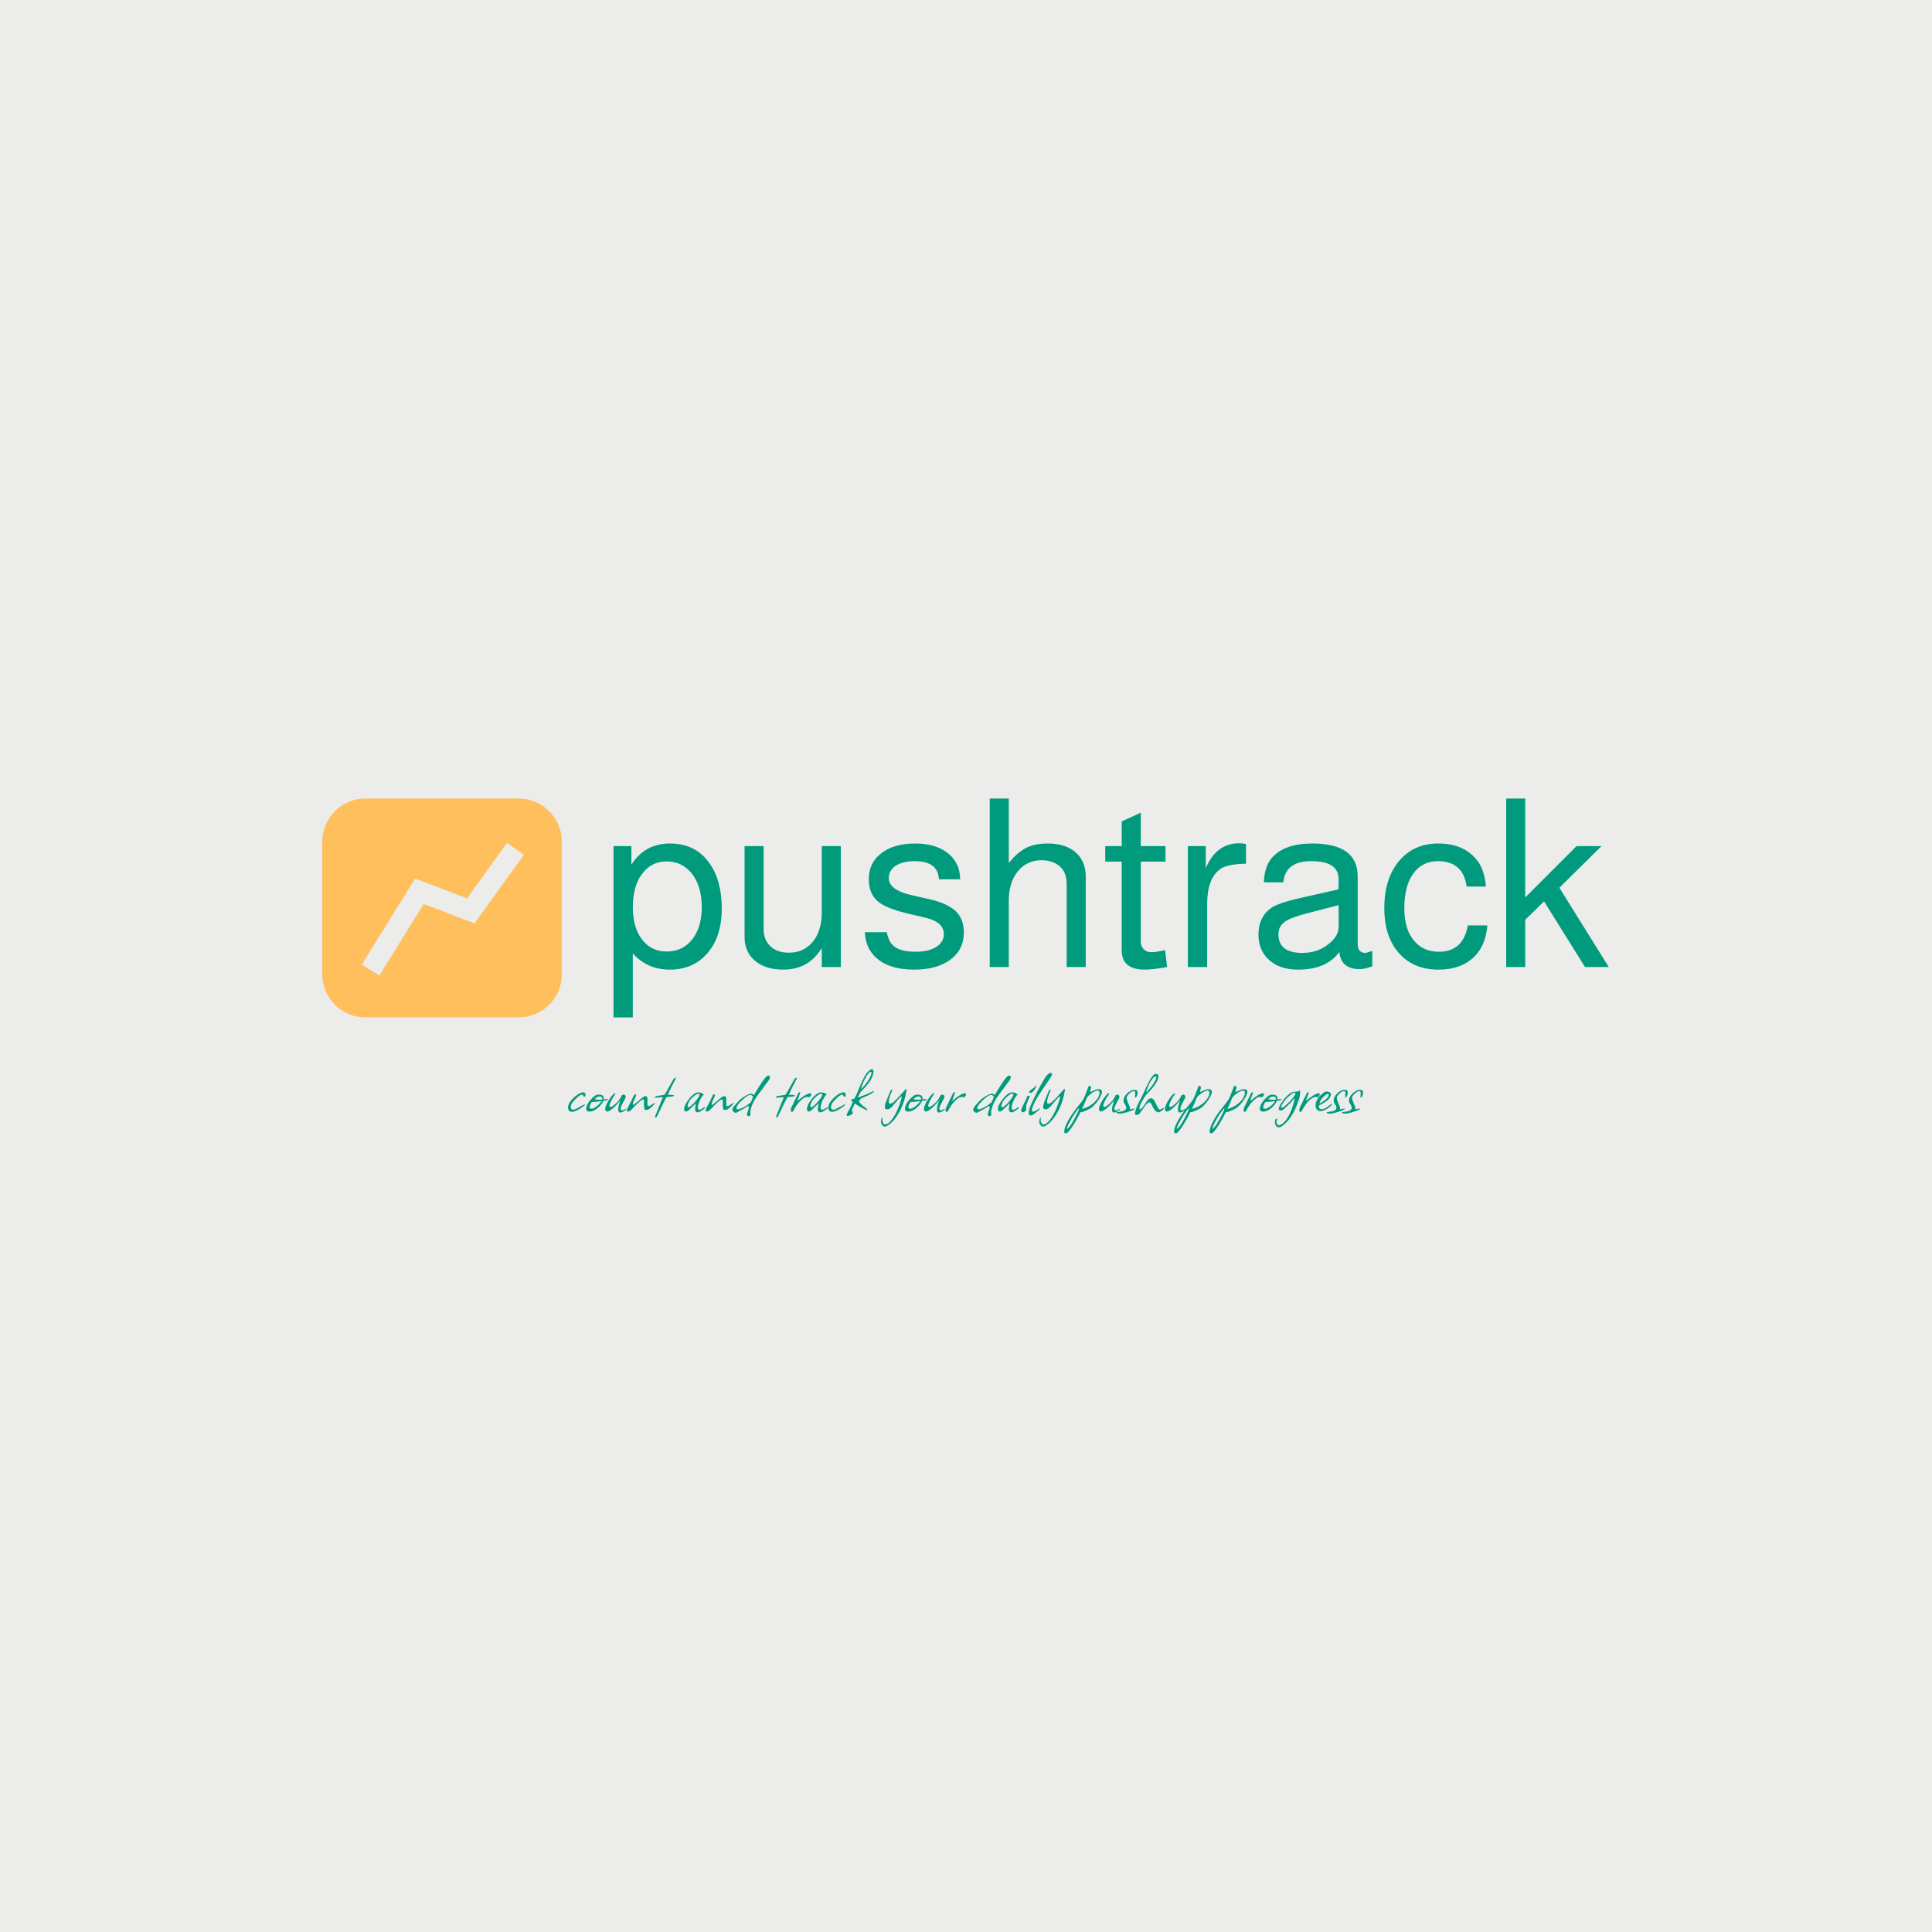 <svg xmlns="http://www.w3.org/2000/svg" version="1.1" xmlns:xlink="http://www.w3.org/1999/xlink" xmlns:svgjs="http://svgjs.dev/svgjs" width="1500" height="1500" viewBox="0 0 1500 1500"><rect width="1500" height="1500" fill="#ececea"></rect><g transform="matrix(0.667,0,0,0.667,249.394,619.857)"><svg viewBox="0 0 396 103" data-background-color="#ececea" preserveAspectRatio="xMidYMid meet" height="390" width="1500" xmlns="http://www.w3.org/2000/svg" xmlns:xlink="http://www.w3.org/1999/xlink"><g id="tight-bounds" transform="matrix(1,0,0,1,0.24,0.057)"><svg viewBox="0 0 395.52 102.887" height="102.887" width="395.52"><g><svg viewBox="0 0 442.324 115.062" height="102.887" width="395.52"><g><svg viewBox="0 0 442.324 115.062" height="115.062" width="442.324"><g id="textblocktransform"><svg viewBox="0 0 442.324 115.062" height="115.062" width="442.324" id="textblock"><g><svg viewBox="0 0 442.324 75.237" height="75.237" width="442.324"><g><svg><g></g><g></g></svg></g><g><svg><g></g><g><svg></svg></g></svg></g><g id="text-0"><svg viewBox="0 0 442.324 75.237" height="75.237" width="442.324"><g><svg xmlns="http://www.w3.org/2000/svg" xmlns:xlink="http://www.w3.org/1999/xlink" version="1.1" x="0" y="0" viewBox="9 12 81 74" enable-background="new 0 0 100 100" xml:space="preserve" height="75.237" width="82.354" class="icon-dxe-0" data-fill-palette-color="accent" id="dxe-0"><g fill="#ffbf5d" data-fill-palette-color="accent"><path d="M75.444 12H23.556C15.529 12 9 18.529 9 26.556V71.445C9 79.471 15.529 86 23.556 86H75.445C83.471 86 90 79.471 90 71.444V26.556C90 18.529 83.471 12 75.444 12M60.478 54.234L43.303 47.638 28.309 71.843 22.358 68.157 40.405 39.027 57.951 45.765 71.494 26.954 77.176 31.044z" fill="#ffbf5d" data-fill-palette-color="accent"></path></g></svg></g><g transform="matrix(1,0,0,1,100.117,7.105427357601002e-15)"><svg width="342.207" viewBox="2.65 -35.8 211.48 46.5" height="75.237" data-palette-color="#009b7d"><path d="M6.75 10.7L2.65 10.7 2.65-25.7 6.45-25.7 6.45-21.75Q9.3-26.25 14.65-26.25L14.65-26.25Q20.1-26.25 23.05-22.05L23.05-22.05Q25.65-18.4 25.65-12.45L25.65-12.45Q25.65-6.1 22.25-2.55L22.25-2.55Q19.3 0.55 14.6 0.55L14.6 0.55Q9.85 0.55 6.75-2.9L6.75-2.9 6.75 10.7ZM13.95-22.45L13.95-22.45Q10.7-22.45 8.72-19.8 6.75-17.15 6.75-12.7L6.75-12.7Q6.75-8.1 9-5.5L9-5.5Q10.9-3.3 13.95-3.3L13.95-3.3Q17.35-3.3 19.38-5.88 21.4-8.45 21.4-12.7L21.4-12.7Q21.4-17.4 19.1-20.1L19.1-20.1Q17.05-22.45 13.95-22.45ZM50.95-25.7L50.95 0 46.9 0 46.9-4.05Q44.15 0.55 38.7 0.55L38.7 0.55Q34.95 0.55 32.72-1.33 30.5-3.2 30.5-6.35L30.5-6.35 30.5-25.7 34.55-25.7 34.55-8Q34.55-5.75 36-4.4 37.45-3.05 39.9-3.05L39.9-3.05Q43.1-3.05 45-5.38 46.9-7.7 46.9-11.65L46.9-11.65 46.9-25.7 50.95-25.7ZM76.3-18.65L76.3-18.65 71.8-18.65Q71.59-22.5 66.64-22.5L66.64-22.5Q64.09-22.5 62.62-21.53 61.14-20.55 61.14-18.9L61.14-18.9Q61.14-16.4 65.89-15.3L65.89-15.3 69.84-14.4Q73.69-13.5 75.39-11.85 77.09-10.2 77.09-7.35L77.09-7.35Q77.09-3.7 74.25-1.58 71.39 0.55 66.55 0.55L66.55 0.55Q61.24 0.55 58.49-1.95L58.49-1.95Q56.2-4 56.05-7.4L56.05-7.4 60.7-7.4Q61.09-5.65 61.8-4.85L61.8-4.85Q63.14-3.25 66.84-3.25L66.84-3.25Q69.59-3.25 71.22-4.28 72.84-5.3 72.84-7L72.84-7Q72.84-9.55 68.89-10.5L68.89-10.5 65.05-11.4Q60.64-12.45 58.89-13.9L58.89-13.9Q56.89-15.55 56.89-18.65L56.89-18.65Q56.89-22.15 59.57-24.2 62.24-26.25 66.75-26.25L66.75-26.25Q71.44-26.25 74.05-23.9L74.05-23.9Q76.3-21.85 76.3-18.65ZM82.59 0L82.59-35.8 86.64-35.8 86.64-22.1Q88.49-24.4 90.34-25.33 92.19-26.25 94.94-26.25L94.94-26.25Q98.69-26.25 100.84-24.38 102.99-22.5 102.99-19.25L102.99-19.25 102.99 0 98.94 0 98.94-17.6Q98.94-20.3 97.29-21.55L97.29-21.55Q95.74-22.7 93.64-22.7L93.64-22.7Q90.49-22.7 88.57-20.35 86.64-18 86.64-14.1L86.64-14.1 86.64 0 82.59 0ZM114.69-25.7L119.94-25.7 119.94-22.4 114.69-22.4 114.69-5.3Q114.69-4.4 115.31-3.78 115.94-3.15 116.94-3.15L116.94-3.15Q117.89-3.15 119.84-3.6L119.84-3.6 120.29 0Q117.19 0.55 115.59 0.55L115.59 0.55Q110.64 0.55 110.64-3.5L110.64-3.5 110.64-22.4 107.14-22.4 107.14-25.7 110.64-25.7 110.64-30.95 114.69-32.8 114.69-25.7ZM124.69 0L124.69-25.7 128.49-25.7 128.49-21Q130.74-26.3 135.59-26.3L135.59-26.3Q136.19-26.3 137.04-26.15L137.04-26.15 137.04-21.95Q133.04-21.9 131.54-20.8L131.54-20.8Q128.79-18.8 128.79-13.35L128.79-13.35 128.79 0 124.69 0ZM163.88-3.45L163.88-3.45 163.88-0.15Q162.19 0.45 161.23 0.45L161.23 0.45Q157.23 0.45 156.88-3.2L156.88-3.2Q154.13 0.55 148.13 0.55L148.13 0.55Q143.98 0.55 141.69-1.75L141.69-1.75Q139.69-3.75 139.69-6.9L139.69-6.9Q139.69-10.5 142.23-12.45L142.23-12.45Q143.69-13.55 148.28-14.6L148.28-14.6 156.69-16.5 156.73-18.65Q156.73-22.5 150.94-22.5L150.94-22.5Q145.38-22.5 144.98-18L144.98-18 140.83-18Q140.98-21.4 142.53-23.2L142.53-23.2Q145.19-26.25 151.13-26.25L151.13-26.25Q160.78-26.25 160.78-19.25L160.78-19.25 160.78-4.9Q160.78-3 162.44-3L162.44-3Q162.63-3 163.48-3.3L163.48-3.3Q163.78-3.4 163.88-3.45ZM156.73-8.65L156.73-13.15 150.13-11.45Q146.58-10.55 145.26-9.6 143.94-8.65 143.94-6.95L143.94-6.95Q143.94-3 149.03-3L149.03-3Q152.63-3 155.13-5.35L155.13-5.35Q156.73-6.8 156.73-8.65L156.73-8.65ZM188.03-17.1L188.03-17.1 183.93-17.1Q183.18-22.5 177.83-22.5L177.83-22.5Q174.48-22.5 172.58-19.85 170.68-17.2 170.68-12.5L170.68-12.5Q170.68-7.85 172.93-5.4L172.93-5.4Q174.83-3.25 178.03-3.25L178.03-3.25Q183.18-3.25 184.18-8.85L184.18-8.85 188.33-8.85Q187.93-4.05 184.88-1.6L184.88-1.6Q182.23 0.55 177.93 0.55L177.93 0.55Q172.28 0.55 169.13-3.45L169.13-3.45Q166.43-6.9 166.43-12.5L166.43-12.5Q166.43-19.2 169.98-23L169.98-23Q173.03-26.25 177.88-26.25L177.88-26.25Q183.48-26.25 186.28-22.5L186.28-22.5Q187.73-20.55 188.03-17.1ZM192.33-35.8L196.38-35.8 196.38-14.8 207.28-25.7 212.58-25.7 203.63-16.85 214.13 0 209.08 0 200.38-13.95 196.38-10.05 196.38 0 192.33 0 192.33-35.8Z" opacity="1" transform="matrix(1,0,0,1,0,0)" fill="#009b7d" class="wordmark-text-0" data-fill-palette-color="primary"></path></svg></g></svg></g></svg></g><g transform="matrix(1,0,0,1,84.484,92.999)"><svg viewBox="0 0 273.356 22.063" height="22.063" width="273.356"><g transform="matrix(1,0,0,1,0,0)"><svg width="273.356" viewBox="0.75 -25.85 499.2 40.3" height="22.063" data-palette-color="#009b7d"><path d="M3.2 1L3.2 1Q2 1 1.38 0.28 0.75-0.45 0.75-1.6L0.75-1.6Q0.75-3.65 2.25-5.6L2.25-5.6Q3.45-7.15 4.93-8.43 6.4-9.7 7.83-10.48 9.25-11.25 10.25-11.25L10.25-11.25Q11.2-11.25 11.5-10.45L11.5-10.45Q11.7-10.05 11.7-9.5L11.7-9.5Q11.7-8.5 10.95-8.5L10.95-8.5Q10.6-8.5 10.33-8.83 10.05-9.15 10.05-9.75L10.05-9.75Q9.5-10 8.58-9.53 7.65-9.05 6.65-8.18 5.65-7.3 4.75-6.33 3.85-5.35 3.35-4.65L3.35-4.65Q2.45-3.4 2.45-1.9L2.45-1.9Q2.45-1.2 2.8-0.75 3.15-0.3 3.85-0.3L3.85-0.3Q4.5-0.3 5.4-0.7L5.4-0.7Q6.05-1.05 6.63-1.35 7.2-1.65 7.7-1.9L7.7-1.9Q10.8-3.65 11.2-3.65L11.2-3.65Q11.35-3.65 11.35-3.5L11.35-3.5Q11.35-3.35 11.1-3.1L11.1-3.1Q10.6-2.65 9.5-1.85 8.4-1.05 7.15-0.35 5.9 0.35 4.85 0.7L4.85 0.7Q3.9 1 3.2 1ZM14.1 0.85L14.1 0.85Q12.15 0.85 12.15-0.9L12.15-0.9Q12.15-1 12.17-1.25 12.2-1.5 12.25-1.85L12.25-1.85Q12.75-3.9 14.27-5.83 15.8-7.75 17.8-9.2L17.8-9.2Q18.55-9.8 20.2-9.8L20.2-9.8Q21.15-9.8 21.87-9.53 22.6-9.25 22.9-8.7L22.9-8.7Q23.2-8.2 23.2-7.55L23.2-7.55Q23.2-7.45 23.17-7.25 23.15-7.05 23.1-6.8L23.1-6.8Q23.2-6.85 23.42-6.85 23.65-6.85 24-6.9L24-6.9Q24.35-6.95 24.67-7 25-7.05 25.35-7.05L25.35-7.05 25.55-7.05Q26.1-7.05 25.67-6.63 25.25-6.2 24.55-6.1L24.55-6.1 22.85-5.9Q22.35-4.5 21.12-3.1 19.9-1.7 18.42-0.68 16.95 0.35 15.65 0.65L15.65 0.65Q14.9 0.85 14.1 0.85ZM20.5-6.6L20.5-6.6Q20.8-6.6 21.22-6.63 21.65-6.65 22.2-6.7L22.2-6.7Q22.25-6.8 22.25-7.15L22.25-7.15Q22.25-8.05 21.5-8.4L21.5-8.4Q21.1-8.65 20.5-8.65L20.5-8.65Q19.75-8.65 18.97-8.18 18.2-7.7 17.35-6.95L17.35-6.95Q18.4-6.6 20.5-6.6ZM15.6-0.9L15.6-0.9Q16.1-0.9 17.02-1.38 17.95-1.85 18.95-2.65 19.95-3.45 20.75-4.35L20.75-4.35Q21-4.6 21.25-4.98 21.5-5.35 21.8-5.75L21.8-5.75 20.6-5.6Q17.8-5.2 15.6-5.15L15.6-5.15Q14.5-3.35 14.25-2.15L14.25-2.15Q14.2-1.5 14.6-1.2 15-0.9 15.6-0.9ZM33.55 1.45L33.55 1.45Q32.25 1.45 32.25-0.45L32.25-0.45Q32.25-2.4 33.59-6.2L33.59-6.2Q32-4.15 30.42-2.58 28.85-1 27.3 0L27.3 0Q26.2 0.8 25.3 0.8L25.3 0.8Q24.1 0.8 24.1-0.85L24.1-0.85Q24.1-1.75 24.4-2.5L24.4-2.5Q24.8-3.6 25.57-5.05 26.35-6.5 27.4-7.95 28.45-9.4 29.55-10.4L29.55-10.4Q29.95-10.65 30.05-10.65L30.05-10.65Q30.4-10.65 30.4-10.25L30.4-10.25Q30.4-10.1 30.25-9.85L30.25-9.85Q29.8-9.35 29.2-8.4 28.6-7.45 28.05-6.35 27.5-5.25 27.12-4.33 26.75-3.4 26.75-2.95L26.75-2.95Q26.75-2.05 27.55-2.05L27.55-2.05Q27.9-2.05 28.3-2.3L28.3-2.3Q30.15-3.45 31.7-5.08 33.25-6.7 34.59-9.5L34.59-9.5Q35.05-9.8 35.59-9.8L35.59-9.8Q36.15-9.8 36.52-9.45 36.9-9.1 36.9-8.5L36.9-8.5Q36.9-8.05 36.65-7.45L36.65-7.45Q36.59-7.25 36.47-7.05 36.34-6.85 36.2-6.6L36.2-6.6Q36.05-6.35 35.95-6.13 35.84-5.9 35.75-5.75L35.75-5.75Q34.8-4.05 34.27-2.9 33.75-1.75 33.75-0.9L33.75-0.9Q33.75 0.1 34.65 0.1L34.65 0.1Q35.45 0.1 36.25-0.5L36.25-0.5Q36.75-0.85 37.09-0.85L37.09-0.85Q37.65-0.85 36.87-0.18 36.09 0.5 35 1.05L35 1.05Q33.95 1.45 33.55 1.45ZM38.54 0.8L38.54 0.8Q37.64 0.8 37.64 0.1L37.64 0.1Q37.64-0.35 37.97-1.05 38.29-1.75 38.64-2.4L38.64-2.4Q39.59-4.1 40.39-5.7 41.19-7.3 41.94-9.1L41.94-9.1Q42.29-9.9 42.99-9.9L42.99-9.9Q43.74-9.9 43.44-9L43.44-9Q43.14-8.25 42.84-7.65L42.84-7.65Q41.44-4.8 41.44-3.8L41.44-3.8Q41.44-3.35 41.74-3.25L41.74-3.25Q42.44-3.8 42.79-4.08 43.14-4.35 43.19-4.4L43.19-4.4Q43.89-4.95 44.77-5.68 45.64-6.4 46.69-7.35L46.69-7.35Q48.34-8.85 49.44-8.85L49.44-8.85Q50.79-8.85 50.59-6.4L50.59-6.4Q50.54-5.45 50.59-4.55L50.59-4.55Q50.64-4.35 50.64-3.98 50.64-3.6 50.64-3.1L50.64-3.1Q50.64-2.6 51.24-2.6L51.24-2.6Q51.94-2.6 52.54-3L52.54-3 53.64-3.75 54.74-4.45Q54.84-4.5 55.09-4.5L55.09-4.5Q55.39-4.5 55.09-4.05L55.09-4.05Q51.94-0.15 49.89-0.15L49.89-0.15Q49.49-0.15 49.09-0.3L49.09-0.3Q48.74-0.45 48.59-1.18 48.44-1.9 48.42-2.75 48.39-3.6 48.39-4.05L48.39-4.05 48.44-5.7Q48.44-6.75 47.89-6.75L47.89-6.75Q46.59-6.75 41.49-1.4L41.49-1.4Q41.09-0.9 40.24-0.05 39.39 0.8 38.54 0.8ZM55.69 4.65L55.69 4.65Q55.44 4.65 55.44 4.2L55.44 4.2Q55.44 4.1 55.47 3.93 55.49 3.75 55.54 3.55L55.54 3.55 57.69-1.85 60.24-8.15Q59.64-8.2 58.49-8.13 57.34-8.05 56.54-7.9L56.54-7.9Q56.24-7.85 56.07-7.83 55.89-7.8 55.79-7.8L55.79-7.8Q55.39-7.8 55.24-8.15L55.24-8.15Q55.29-8.45 55.79-8.7L55.79-8.7Q56.04-8.8 56.39-8.88 56.74-8.95 57.24-9.05L57.24-9.05Q57.79-9.15 58.22-9.2 58.64-9.25 58.84-9.3L58.84-9.3Q59.09-9.35 59.34-9.4 59.59-9.45 59.94-9.5L59.94-9.5Q60.24-9.55 60.59-9.6 60.94-9.65 61.34-9.75L61.34-9.75Q61.74-10.3 62.54-11.7 63.34-13.1 64.59-15.4L64.59-15.4Q65.59-17.25 66.22-18.32 66.84-19.4 67.09-19.75L67.09-19.75Q67.54-20.35 68.14-20.35L68.14-20.35Q68.44-20.35 68.44-20.1L68.44-20.1Q68.44-20.05 68.19-19.45L68.19-19.45Q67.89-18.95 67.19-17.6 66.49-16.25 65.69-14.65 64.89-13.05 64.24-11.65 63.59-10.25 63.34-9.6L63.34-9.6Q63.59-9.65 63.92-9.65 64.24-9.65 64.74-9.65L64.74-9.65Q65.29-9.65 65.77-9.63 66.24-9.6 66.59-9.55L66.59-9.55Q67.29-9.4 67.29-9.15L67.29-9.15Q67.29-9.05 66.84-8.8L66.84-8.8Q66.59-8.7 65.89-8.6 65.19-8.5 64.04-8.4L64.04-8.4Q63.74-8.4 63.39-8.38 63.04-8.35 62.64-8.3L62.64-8.3Q61.14-5.85 58.54-0.15L58.54-0.15Q57.59 1.75 57.09 2.8 56.59 3.85 56.49 4.05L56.49 4.05Q56.04 4.65 55.69 4.65ZM81.94 1.35L81.94 1.35Q81.84 1.35 81.74 1.33 81.64 1.3 81.54 1.25L81.54 1.25Q80.84 0.9 80.64 0.25 80.44-0.4 80.54-1.4L80.54-1.4Q80.64-1.8 80.76-2.8 80.89-3.8 81.09-4.4L81.09-4.4 78.54-1.95 77.14-0.6Q75.69 0.85 74.74 0.85L74.74 0.85Q74.34 0.85 74.09 0.55L74.09 0.55Q73.64 0 73.64-0.8L73.64-0.8Q73.64-1.85 74.19-3.05 74.74-4.25 75.49-5.38 76.24-6.5 76.84-7.25L76.84-7.25Q78.34-9.1 79.76-10.15 81.19-11.2 82.74-11.2L82.74-11.2Q83.59-11.2 84.41-10.9 85.24-10.6 85.94-9.9L85.94-9.9 85.99-9.85Q85.99-9.7 85.74-9.55L85.74-9.55Q85.64-9.45 85.56-9.4 85.49-9.35 85.44-9.3L85.44-9.3Q84.84-8.7 84.09-7.3 83.34-5.9 82.79-4.38 82.24-2.85 82.24-1.75L82.24-1.75Q82.24-0.75 82.74-0.4L82.74-0.4Q82.99-0.25 83.29-0.25L83.29-0.25Q83.94-0.25 85.09-1.05L85.09-1.05Q85.14-1.1 85.31-1.23 85.49-1.35 85.84-1.6L85.84-1.6Q86.24-1.9 86.49-1.9L86.49-1.9Q86.74-1.9 86.74-1.7L86.74-1.7Q86.74-1.4 86.34-1L86.34-1Q86.04-0.75 85.66-0.45 85.29-0.15 84.79 0.15L84.79 0.15Q84.04 0.7 83.24 1.03 82.44 1.35 81.94 1.35ZM76.29-1.85L76.29-1.85Q77.34-1.85 80.19-4.95L80.19-4.95Q80.94-5.8 81.54-6.58 82.14-7.35 82.64-8.1L82.64-8.1Q83.54-9.55 83.24-10.1L83.24-10.1Q83.09-10.4 82.64-10.4L82.64-10.4Q82.09-10.4 81.14-9.83 80.19-9.25 79.21-8.35 78.24-7.45 77.44-6.55L77.44-6.55Q76.89-5.85 76.34-4.6 75.79-3.35 75.79-2.55L75.79-2.55Q75.79-1.85 76.29-1.85ZM88.03 0.8L88.03 0.8Q87.13 0.8 87.13 0.1L87.13 0.1Q87.13-0.35 87.46-1.05 87.78-1.75 88.13-2.4L88.13-2.4Q89.08-4.1 89.88-5.7 90.68-7.3 91.43-9.1L91.43-9.1Q91.78-9.9 92.48-9.9L92.48-9.9Q93.23-9.9 92.93-9L92.93-9Q92.63-8.25 92.33-7.65L92.33-7.65Q90.93-4.8 90.93-3.8L90.93-3.8Q90.93-3.35 91.23-3.25L91.23-3.25Q91.93-3.8 92.28-4.08 92.63-4.35 92.68-4.4L92.68-4.4Q93.38-4.95 94.26-5.68 95.13-6.4 96.18-7.35L96.18-7.35Q97.83-8.85 98.93-8.85L98.93-8.85Q100.28-8.85 100.08-6.4L100.08-6.4Q100.03-5.45 100.08-4.55L100.08-4.55Q100.13-4.35 100.13-3.98 100.13-3.6 100.13-3.1L100.13-3.1Q100.13-2.6 100.73-2.6L100.73-2.6Q101.43-2.6 102.03-3L102.03-3 103.13-3.75 104.23-4.45Q104.33-4.5 104.58-4.5L104.58-4.5Q104.88-4.5 104.58-4.05L104.58-4.05Q101.43-0.15 99.38-0.15L99.38-0.15Q98.98-0.15 98.58-0.3L98.58-0.3Q98.23-0.45 98.08-1.18 97.93-1.9 97.91-2.75 97.88-3.6 97.88-4.05L97.88-4.05 97.93-5.7Q97.93-6.75 97.38-6.75L97.38-6.75Q96.08-6.75 90.98-1.4L90.98-1.4Q90.58-0.9 89.73-0.05 88.88 0.8 88.03 0.8ZM114.23 3.75L114.23 3.75Q113.48 3.75 113.13 3L113.13 3Q113.08 2.95 113.08 2.7L113.08 2.7Q113.08 2.45 113.33 1.55L113.33 1.55Q113.43 1.3 113.51 1.05 113.58 0.8 113.68 0.55L113.68 0.55Q113.78 0.3 113.88-0.03 113.98-0.35 114.08-0.7L114.08-0.7Q114.28-1.45 114.28-1.95L114.28-1.95Q114.28-2.65 113.83-2.65L113.83-2.65Q113.68-2.65 113.28-2.4L113.28-2.4Q112.63-1.9 111.91-1.45 111.18-1 110.38-0.6L110.38-0.6 108.78 0.25 107.73 0.85Q107.58 0.9 107.03 1.3L107.03 1.3Q106.53 1.6 105.98 1.6L105.98 1.6Q105.33 1.6 104.53 0.9L104.53 0.9Q103.93 0.3 103.93-0.35L103.93-0.35Q103.93-0.9 104.48-1.9L104.48-1.9Q104.88-2.55 105.83-3.5L105.83-3.5Q106.23-3.9 106.51-4.23 106.78-4.55 106.98-4.75L106.98-4.75Q109.08-7.55 113.48-9.7L113.48-9.7Q114.73-10.35 115.73-10.35L115.73-10.35Q116.83-10.35 117.48-9.45L117.48-9.45Q117.78-10.05 118.46-11.18 119.13-12.3 119.96-13.65 120.78-15 121.56-16.2 122.33-17.4 122.78-18.05L122.78-18.05Q124.13-19.9 124.98-20.85L124.98-20.85Q125.83-21.75 126.53-21.75L126.53-21.75Q126.78-21.75 127.18-21.5L127.18-21.5Q127.53-21.2 127.53-20.7L127.53-20.7Q127.53-19.95 126.88-18.95 126.23-17.95 125.08-16.5L125.08-16.5Q124.98-16.35 124.78-16.13 124.58-15.9 124.33-15.55L124.33-15.55Q123.78-14.75 123.18-13.88 122.58-13 121.88-12.15L121.88-12.15Q120.88-10.85 119.78-9.33 118.68-7.8 117.73-6.15L117.73-6.15Q116.88-4.65 116.28-3.08 115.68-1.5 115.28 0.1L115.28 0.1Q115.23 0.45 115.21 0.68 115.18 0.9 115.18 1L115.18 1 115.23 1.75Q115.28 1.9 115.28 2.45L115.28 2.45Q115.28 3.75 114.23 3.75ZM107.38-0.55L107.38-0.55Q107.93-0.55 108.38-0.75L108.38-0.75Q110.28-1.4 111.98-2.4 113.68-3.4 115.58-5.1L115.58-5.1Q115.83-5.8 116.18-6.6 116.53-7.4 116.93-8.35L116.93-8.35Q116.33-9.6 115.18-9.6L115.18-9.6Q114.43-9.6 113.58-9.1 112.73-8.6 111.68-7.75L111.68-7.75Q110.68-6.95 109.66-5.95 108.63-4.95 107.88-4.03 107.13-3.1 106.83-2.5L106.83-2.5Q106.53-2 106.53-1.35L106.53-1.35Q106.53-0.55 107.38-0.55ZM131.68 4.65L131.68 4.65Q131.43 4.65 131.43 4.2L131.43 4.2Q131.43 4.1 131.45 3.93 131.48 3.75 131.53 3.55L131.53 3.55 133.68-1.85 136.23-8.15Q135.63-8.2 134.48-8.13 133.33-8.05 132.53-7.9L132.53-7.9Q132.23-7.85 132.05-7.83 131.88-7.8 131.78-7.8L131.78-7.8Q131.38-7.8 131.23-8.15L131.23-8.15Q131.28-8.45 131.78-8.7L131.78-8.7Q132.03-8.8 132.38-8.88 132.73-8.95 133.23-9.05L133.23-9.05Q133.78-9.15 134.2-9.2 134.63-9.25 134.83-9.3L134.83-9.3Q135.08-9.35 135.33-9.4 135.58-9.45 135.93-9.5L135.93-9.5Q136.23-9.55 136.58-9.6 136.93-9.65 137.33-9.75L137.33-9.75Q137.73-10.3 138.53-11.7 139.33-13.1 140.58-15.4L140.58-15.4Q141.58-17.25 142.2-18.32 142.83-19.4 143.08-19.75L143.08-19.75Q143.53-20.35 144.13-20.35L144.13-20.35Q144.43-20.35 144.43-20.1L144.43-20.1Q144.43-20.05 144.18-19.45L144.18-19.45Q143.88-18.95 143.18-17.6 142.48-16.25 141.68-14.65 140.88-13.05 140.23-11.65 139.58-10.25 139.33-9.6L139.33-9.6Q139.58-9.65 139.9-9.65 140.23-9.65 140.73-9.65L140.73-9.65Q141.28-9.65 141.75-9.63 142.23-9.6 142.58-9.55L142.58-9.55Q143.28-9.4 143.28-9.15L143.28-9.15Q143.28-9.05 142.83-8.8L142.83-8.8Q142.58-8.7 141.88-8.6 141.18-8.5 140.03-8.4L140.03-8.4Q139.73-8.4 139.38-8.38 139.03-8.35 138.63-8.3L138.63-8.3Q137.13-5.85 134.53-0.15L134.53-0.15Q133.58 1.75 133.08 2.8 132.58 3.85 132.48 4.05L132.48 4.05Q132.03 4.65 131.68 4.65ZM141.27 1.05L141.27 1.05Q140.62 1.05 140.62-0.1L140.62-0.1Q140.62-1.05 141.07-1.95L141.07-1.95Q142.22-4.15 143.17-6.3L143.17-6.3Q143.82-7.6 144.4-8.8 144.97-10 145.47-11L145.47-11Q145.77-11.3 146.07-11.3L146.07-11.3Q146.72-11.3 146.47-10.7L146.47-10.7Q146.37-10.35 146.2-9.88 146.02-9.4 145.77-8.75L145.77-8.75Q144.97-6.65 144.82-5.8L144.82-5.8Q146.22-7.05 147.7-8.13 149.17-9.2 150.47-9.9 151.77-10.6 152.67-10.6L152.67-10.6Q153.47-10.6 153.47-9.95L153.47-9.95Q153.47-9.4 152.97-8.78 152.47-8.15 151.97-8.15L151.97-8.15Q151.72-8.15 151.57-8.3L151.57-8.3Q151.42-8.35 150.97-8.35L150.97-8.35Q149.37-8.35 147.62-6.8L147.62-6.8Q145.77-5.25 144.27-3.08 142.77-0.9 142.07 0.7L142.07 0.7Q141.72 1.05 141.27 1.05ZM159.02 1.35L159.02 1.35Q158.92 1.35 158.82 1.33 158.72 1.3 158.62 1.25L158.62 1.25Q157.92 0.9 157.72 0.25 157.52-0.4 157.62-1.4L157.62-1.4Q157.72-1.8 157.85-2.8 157.97-3.8 158.17-4.4L158.17-4.4 155.62-1.95 154.22-0.6Q152.77 0.85 151.82 0.85L151.82 0.85Q151.42 0.85 151.17 0.55L151.17 0.55Q150.72 0 150.72-0.8L150.72-0.8Q150.72-1.85 151.27-3.05 151.82-4.25 152.57-5.38 153.32-6.5 153.92-7.25L153.92-7.25Q155.42-9.1 156.85-10.15 158.27-11.2 159.82-11.2L159.82-11.2Q160.67-11.2 161.5-10.9 162.32-10.6 163.02-9.9L163.02-9.9 163.07-9.85Q163.07-9.7 162.82-9.55L162.82-9.55Q162.72-9.45 162.65-9.4 162.57-9.35 162.52-9.3L162.52-9.3Q161.92-8.7 161.17-7.3 160.42-5.9 159.87-4.38 159.32-2.85 159.32-1.75L159.32-1.75Q159.32-0.75 159.82-0.4L159.82-0.4Q160.07-0.25 160.37-0.25L160.37-0.25Q161.02-0.25 162.17-1.05L162.17-1.05Q162.22-1.1 162.4-1.23 162.57-1.35 162.92-1.6L162.92-1.6Q163.32-1.9 163.57-1.9L163.57-1.9Q163.82-1.9 163.82-1.7L163.82-1.7Q163.82-1.4 163.42-1L163.42-1Q163.12-0.75 162.75-0.45 162.37-0.15 161.87 0.15L161.87 0.15Q161.12 0.7 160.32 1.03 159.52 1.35 159.02 1.35ZM153.37-1.85L153.37-1.85Q154.42-1.85 157.27-4.95L157.27-4.95Q158.02-5.8 158.62-6.58 159.22-7.35 159.72-8.1L159.72-8.1Q160.62-9.55 160.32-10.1L160.32-10.1Q160.17-10.4 159.72-10.4L159.72-10.4Q159.17-10.4 158.22-9.83 157.27-9.25 156.3-8.35 155.32-7.45 154.52-6.55L154.52-6.55Q153.97-5.85 153.42-4.6 152.87-3.35 152.87-2.55L152.87-2.55Q152.87-1.85 153.37-1.85ZM166.62 1L166.62 1Q165.42 1 164.79 0.28 164.17-0.45 164.17-1.6L164.17-1.6Q164.17-3.65 165.67-5.6L165.67-5.6Q166.87-7.15 168.34-8.43 169.82-9.7 171.24-10.48 172.67-11.25 173.67-11.25L173.67-11.25Q174.62-11.25 174.92-10.45L174.92-10.45Q175.12-10.05 175.12-9.5L175.12-9.5Q175.12-8.5 174.37-8.5L174.37-8.5Q174.02-8.5 173.74-8.83 173.47-9.15 173.47-9.75L173.47-9.75Q172.92-10 171.99-9.53 171.07-9.05 170.07-8.18 169.07-7.3 168.17-6.33 167.27-5.35 166.77-4.65L166.77-4.65Q165.87-3.4 165.87-1.9L165.87-1.9Q165.87-1.2 166.22-0.75 166.57-0.3 167.27-0.3L167.27-0.3Q167.92-0.3 168.82-0.7L168.82-0.7Q169.47-1.05 170.04-1.35 170.62-1.65 171.12-1.9L171.12-1.9Q174.22-3.65 174.62-3.65L174.62-3.65Q174.77-3.65 174.77-3.5L174.77-3.5Q174.77-3.35 174.52-3.1L174.52-3.1Q174.02-2.65 172.92-1.85 171.82-1.05 170.57-0.35 169.32 0.35 168.27 0.7L168.27 0.7Q167.32 1 166.62 1ZM176.57 3.55L176.57 3.55Q176.52 3.55 176.44 3.58 176.37 3.6 176.27 3.6L176.27 3.6Q175.72 3.6 175.72 3.05L175.72 3.05Q175.72 2.7 175.99 2.08 176.27 1.45 176.62 0.83 176.97 0.2 177.07 0L177.07 0Q177.62-0.95 177.94-1.55 178.27-2.15 178.37-2.45L178.37-2.45 179.57-5.3 179.02-5.65Q178.77-5.8 178.64-5.95 178.52-6.1 178.47-6.15L178.47-6.15 178.37-6.35Q178.37-6.65 179.12-6.85L179.12-6.85Q179.42-7.05 180.62-7.35L180.62-7.35 182.37-11 183.27-13.25Q185.27-18.25 187.09-21.48 188.92-24.7 191.37-25.85L191.37-25.85 191.42-25.85Q191.62-25.85 191.97-25.65 192.32-25.45 192.42-25.15L192.42-25.15Q192.47-24.95 192.49-24.73 192.52-24.5 192.52-24.25L192.52-24.25Q192.52-23.2 192.04-21.68 191.57-20.15 190.47-18.45L190.47-18.45Q189.47-16.95 187.94-15.18 186.42-13.4 184.37-11.35L184.37-11.35Q183.42-9.65 182.57-7.9L182.57-7.9Q183.92-8.3 185.72-9.1L185.72-9.1Q186.52-9.35 187.42-9.7 188.32-10.05 189.32-10.55L189.32-10.55Q189.57-10.65 189.87-10.8 190.17-10.95 190.47-11.1L190.47-11.1 192.17-11.85 192.72-11.9Q192.97-11.9 192.82-11.7L192.82-11.7Q192.67-11.4 191.67-10.75 190.67-10.1 189.62-9.55L189.62-9.55 186.82-8.3Q185.87-7.9 185.32-7.65 184.77-7.4 184.57-7.3L184.57-7.3Q184.22-6.85 183.94-6.43 183.67-6 183.47-5.6L183.47-5.6Q183.72-4.5 186.17-2.6L186.17-2.6Q187.17-1.8 187.57-1.45 187.97-1.1 187.87-1.2L187.87-1.2Q188.62-0.65 188.72-0.3L188.72-0.3 188.77-0.1 188.77-0.05Q188.77 0.2 188.32-0.05L188.32-0.05Q187.87-0.15 187.12-0.55L187.12-0.55 185.27-1.5Q184.12-2.1 183.44-2.5 182.77-2.9 182.22-3.3 181.67-3.7 180.82-4.3L180.82-4.3Q179.72-1.85 178.87 0.05L178.87 0.05Q178.82 0.2 178.79 0.28 178.77 0.35 178.77 0.4L178.77 0.4Q178.77 0.55 179.07 0.65L179.07 0.65Q179.37 0.7 179.42 0.85L179.42 0.85Q179.47 1.05 179.49 1.18 179.52 1.3 179.52 1.35L179.52 1.35Q179.52 2.2 178.59 2.8 177.67 3.4 176.57 3.55ZM184.62-13.4L184.62-13.4Q184.77-13.3 185.37-13.88 185.97-14.45 186.74-15.38 187.52-16.3 188.29-17.32 189.07-18.35 189.52-19.15L189.52-19.15Q190.27-20.45 190.77-21.68 191.27-22.9 191.27-23.55L191.27-23.55Q191.27-24.15 190.82-24.15L190.82-24.15Q190.27-24.15 189.42-23.15 188.57-22.15 187.74-20.7 186.92-19.25 186.32-17.95L186.32-17.95Q185.97-17.15 185.59-16.15 185.22-15.15 184.97-14.38 184.72-13.6 184.62-13.4ZM199.71 10.25L199.71 10.25Q198.61 10.25 197.91 9.25 197.21 8.25 197.21 6.9L197.21 6.9Q197.21 6.15 197.46 5.55L197.46 5.55Q197.86 4.7 198.11 4.7L198.11 4.7Q198.31 4.7 198.31 5L198.31 5Q198.31 5.25 198.16 5.65L198.16 5.65Q198.11 5.8 198.09 5.93 198.06 6.05 198.06 6.15L198.06 6.15Q198.06 7.05 198.59 8 199.11 8.95 199.91 8.95L199.91 8.95 200.31 8.85Q201.51 8.55 202.59 7.53 203.66 6.5 204.71 5L204.71 5Q206.11 2.95 207.21 0.58 208.31-1.8 209.11-4.15 209.91-6.5 210.31-8.4L210.31-8.4Q210.31-8.65 210.11-8.65L210.11-8.65Q209.76-8.65 209.01-7.85L209.01-7.85Q208.41-7.2 207.46-6.05 206.51-4.9 205.11-3.3L205.11-3.3 204.31-2.35Q203.51-1.4 202.69-0.98 201.86-0.55 201.16-0.55L201.16-0.55Q200.56-0.55 200.16-0.8L200.16-0.8Q199.66-1.15 199.66-2.05L199.66-2.05Q199.66-3.5 201.01-6.85L201.01-6.85 201.66-8.45Q202.16-9.6 202.54-10.55 202.91-11.5 203.26-12.3L203.26-12.3Q203.61-12.95 204.06-12.95L204.06-12.95Q204.61-12.95 204.26-12.3L204.26-12.3Q202.46-8.2 202.16-5.85L202.16-5.85Q202.11-5.75 202.11-5.58 202.11-5.4 202.11-5.2L202.11-5.2Q202.11-4.1 203.01-4.1L203.01-4.1Q203.61-4.1 204.71-4.8L204.71-4.8Q205.81-5.6 207.46-7.33 209.11-9.05 211.41-11.7L211.41-11.7Q211.81-12.1 212.16-12.5 212.51-12.9 212.81-13.25L212.81-13.25Q213.01-13.45 213.16-13.45L213.16-13.45Q213.31-13.45 213.31-13L213.31-13Q213.31-12.55 213.16-11.85L213.16-11.85Q213.01-11.2 213.01-11.05L213.01-11.05Q212.41-7.4 210.81-3.2L210.81-3.2Q209.16 0.95 206.64 4.5 204.11 8.05 201.01 9.85L201.01 9.85Q200.36 10.25 199.71 10.25ZM214.26 0.85L214.26 0.85Q212.31 0.85 212.31-0.9L212.31-0.9Q212.31-1 212.33-1.25 212.36-1.5 212.41-1.85L212.41-1.85Q212.91-3.9 214.43-5.83 215.96-7.75 217.96-9.2L217.96-9.2Q218.71-9.8 220.36-9.8L220.36-9.8Q221.31-9.8 222.03-9.53 222.76-9.25 223.06-8.7L223.06-8.7Q223.36-8.2 223.36-7.55L223.36-7.55Q223.36-7.45 223.33-7.25 223.31-7.05 223.26-6.8L223.26-6.8Q223.36-6.85 223.58-6.85 223.81-6.85 224.16-6.9L224.16-6.9Q224.51-6.95 224.83-7 225.16-7.05 225.51-7.05L225.51-7.05 225.71-7.05Q226.26-7.05 225.83-6.63 225.41-6.2 224.71-6.1L224.71-6.1 223.01-5.9Q222.51-4.5 221.28-3.1 220.06-1.7 218.58-0.68 217.11 0.35 215.81 0.65L215.81 0.65Q215.06 0.85 214.26 0.85ZM220.66-6.6L220.66-6.6Q220.96-6.6 221.38-6.63 221.81-6.65 222.36-6.7L222.36-6.7Q222.41-6.8 222.41-7.15L222.41-7.15Q222.41-8.05 221.66-8.4L221.66-8.4Q221.26-8.65 220.66-8.65L220.66-8.65Q219.91-8.65 219.13-8.18 218.36-7.7 217.51-6.95L217.51-6.95Q218.56-6.6 220.66-6.6ZM215.76-0.9L215.76-0.9Q216.26-0.9 217.18-1.38 218.11-1.85 219.11-2.65 220.11-3.45 220.91-4.35L220.91-4.35Q221.16-4.6 221.41-4.98 221.66-5.35 221.96-5.75L221.96-5.75 220.76-5.6Q217.96-5.2 215.76-5.15L215.76-5.15Q214.66-3.35 214.41-2.15L214.41-2.15Q214.36-1.5 214.76-1.2 215.16-0.9 215.76-0.9ZM233.71 1.45L233.71 1.45Q232.41 1.45 232.41-0.45L232.41-0.45Q232.41-2.4 233.76-6.2L233.76-6.2Q232.16-4.15 230.58-2.58 229.01-1 227.46 0L227.46 0Q226.36 0.8 225.46 0.8L225.46 0.8Q224.26 0.8 224.26-0.85L224.26-0.85Q224.26-1.75 224.56-2.5L224.56-2.5Q224.96-3.6 225.73-5.05 226.51-6.5 227.56-7.95 228.61-9.4 229.71-10.4L229.71-10.4Q230.11-10.65 230.21-10.65L230.21-10.65Q230.56-10.65 230.56-10.25L230.56-10.25Q230.56-10.1 230.41-9.85L230.41-9.85Q229.96-9.35 229.36-8.4 228.76-7.45 228.21-6.35 227.66-5.25 227.28-4.33 226.91-3.4 226.91-2.95L226.91-2.95Q226.91-2.05 227.71-2.05L227.71-2.05Q228.06-2.05 228.46-2.3L228.46-2.3Q230.31-3.45 231.86-5.08 233.41-6.7 234.76-9.5L234.76-9.5Q235.21-9.8 235.76-9.8L235.76-9.8Q236.31-9.8 236.68-9.45 237.06-9.1 237.06-8.5L237.06-8.5Q237.06-8.05 236.81-7.45L236.81-7.45Q236.76-7.25 236.63-7.05 236.51-6.85 236.36-6.6L236.36-6.6Q236.21-6.35 236.11-6.13 236.01-5.9 235.91-5.75L235.91-5.75Q234.96-4.05 234.43-2.9 233.91-1.75 233.91-0.9L233.91-0.9Q233.91 0.1 234.81 0.1L234.81 0.1Q235.61 0.1 236.41-0.5L236.41-0.5Q236.91-0.85 237.26-0.85L237.26-0.85Q237.81-0.85 237.03-0.18 236.26 0.5 235.16 1.05L235.16 1.05Q234.11 1.45 233.71 1.45ZM238.45 1.05L238.45 1.05Q237.8 1.05 237.8-0.1L237.8-0.1Q237.8-1.05 238.25-1.95L238.25-1.95Q239.4-4.15 240.35-6.3L240.35-6.3Q241-7.6 241.58-8.8 242.15-10 242.65-11L242.65-11Q242.95-11.3 243.25-11.3L243.25-11.3Q243.9-11.3 243.65-10.7L243.65-10.7Q243.55-10.35 243.38-9.88 243.2-9.4 242.95-8.75L242.95-8.75Q242.15-6.65 242-5.8L242-5.8Q243.4-7.05 244.88-8.13 246.35-9.2 247.65-9.9 248.95-10.6 249.85-10.6L249.85-10.6Q250.65-10.6 250.65-9.95L250.65-9.95Q250.65-9.4 250.15-8.78 249.65-8.15 249.15-8.15L249.15-8.15Q248.9-8.15 248.75-8.3L248.75-8.3Q248.6-8.35 248.15-8.35L248.15-8.35Q246.55-8.35 244.8-6.8L244.8-6.8Q242.95-5.25 241.45-3.08 239.95-0.9 239.25 0.7L239.25 0.7Q238.9 1.05 238.45 1.05ZM265.45 3.75L265.45 3.75Q264.7 3.75 264.35 3L264.35 3Q264.3 2.95 264.3 2.7L264.3 2.7Q264.3 2.45 264.55 1.55L264.55 1.55Q264.65 1.3 264.72 1.05 264.8 0.8 264.9 0.55L264.9 0.55Q265 0.3 265.1-0.03 265.2-0.35 265.3-0.7L265.3-0.7Q265.5-1.45 265.5-1.95L265.5-1.95Q265.5-2.65 265.05-2.65L265.05-2.65Q264.9-2.65 264.5-2.4L264.5-2.4Q263.85-1.9 263.12-1.45 262.4-1 261.6-0.6L261.6-0.6 260 0.25 258.95 0.85Q258.8 0.9 258.25 1.3L258.25 1.3Q257.75 1.6 257.2 1.6L257.2 1.6Q256.55 1.6 255.75 0.9L255.75 0.9Q255.15 0.3 255.15-0.35L255.15-0.35Q255.15-0.9 255.7-1.9L255.7-1.9Q256.1-2.55 257.05-3.5L257.05-3.5Q257.45-3.9 257.72-4.23 258-4.55 258.2-4.75L258.2-4.75Q260.3-7.55 264.7-9.7L264.7-9.7Q265.95-10.35 266.95-10.35L266.95-10.35Q268.05-10.35 268.7-9.45L268.7-9.45Q269-10.05 269.67-11.18 270.35-12.3 271.17-13.65 272-15 272.77-16.2 273.55-17.4 274-18.05L274-18.05Q275.35-19.9 276.2-20.85L276.2-20.85Q277.05-21.75 277.75-21.75L277.75-21.75Q278-21.75 278.4-21.5L278.4-21.5Q278.75-21.2 278.75-20.7L278.75-20.7Q278.75-19.95 278.1-18.95 277.45-17.95 276.3-16.5L276.3-16.5Q276.2-16.35 276-16.13 275.8-15.9 275.55-15.55L275.55-15.55Q275-14.75 274.4-13.88 273.8-13 273.1-12.15L273.1-12.15Q272.1-10.85 271-9.33 269.9-7.8 268.95-6.15L268.95-6.15Q268.1-4.65 267.5-3.08 266.9-1.5 266.5 0.1L266.5 0.1Q266.45 0.45 266.42 0.68 266.4 0.9 266.4 1L266.4 1 266.45 1.75Q266.5 1.9 266.5 2.45L266.5 2.45Q266.5 3.75 265.45 3.75ZM258.6-0.55L258.6-0.55Q259.15-0.55 259.6-0.75L259.6-0.75Q261.5-1.4 263.2-2.4 264.9-3.4 266.8-5.1L266.8-5.1Q267.05-5.8 267.4-6.6 267.75-7.4 268.15-8.35L268.15-8.35Q267.55-9.6 266.4-9.6L266.4-9.6Q265.65-9.6 264.8-9.1 263.95-8.6 262.9-7.75L262.9-7.75Q261.9-6.95 260.87-5.95 259.85-4.95 259.1-4.03 258.35-3.1 258.05-2.5L258.05-2.5Q257.75-2 257.75-1.35L257.75-1.35Q257.75-0.55 258.6-0.55ZM279 1.35L279 1.35Q278.9 1.35 278.8 1.33 278.7 1.3 278.6 1.25L278.6 1.25Q277.9 0.9 277.7 0.25 277.5-0.4 277.6-1.4L277.6-1.4Q277.7-1.8 277.82-2.8 277.95-3.8 278.15-4.4L278.15-4.4 275.6-1.95 274.2-0.6Q272.75 0.85 271.8 0.85L271.8 0.85Q271.4 0.85 271.15 0.55L271.15 0.55Q270.7 0 270.7-0.8L270.7-0.8Q270.7-1.85 271.25-3.05 271.8-4.25 272.55-5.38 273.3-6.5 273.9-7.25L273.9-7.25Q275.4-9.1 276.82-10.15 278.25-11.2 279.8-11.2L279.8-11.2Q280.65-11.2 281.47-10.9 282.3-10.6 283-9.9L283-9.9 283.05-9.85Q283.05-9.7 282.8-9.55L282.8-9.55Q282.7-9.45 282.62-9.4 282.55-9.35 282.5-9.3L282.5-9.3Q281.9-8.7 281.15-7.3 280.4-5.9 279.85-4.38 279.3-2.85 279.3-1.75L279.3-1.75Q279.3-0.75 279.8-0.4L279.8-0.4Q280.05-0.25 280.35-0.25L280.35-0.25Q281-0.25 282.15-1.05L282.15-1.05Q282.2-1.1 282.37-1.23 282.55-1.35 282.9-1.6L282.9-1.6Q283.3-1.9 283.55-1.9L283.55-1.9Q283.8-1.9 283.8-1.7L283.8-1.7Q283.8-1.4 283.4-1L283.4-1Q283.1-0.75 282.72-0.45 282.35-0.15 281.85 0.15L281.85 0.15Q281.1 0.7 280.3 1.03 279.5 1.35 279 1.35ZM273.35-1.85L273.35-1.85Q274.4-1.85 277.25-4.95L277.25-4.95Q278-5.8 278.6-6.58 279.2-7.35 279.7-8.1L279.7-8.1Q280.6-9.55 280.3-10.1L280.3-10.1Q280.15-10.4 279.7-10.4L279.7-10.4Q279.15-10.4 278.2-9.83 277.25-9.25 276.27-8.35 275.3-7.45 274.5-6.55L274.5-6.55Q273.95-5.85 273.4-4.6 272.85-3.35 272.85-2.55L272.85-2.55Q272.85-1.85 273.35-1.85ZM290.84-10.95L290.84-10.95Q290.19-10.95 290.19-11.25L290.19-11.25Q290.19-11.5 290.57-11.98 290.94-12.45 291.44-12.8L291.44-12.8Q292.54-13.5 293.17-14 293.79-14.5 294.69-15.7L294.69-15.7Q294.74-15.6 294.74-15.3L294.74-15.3Q294.74-14.65 294.22-13.73 293.69-12.8 293.04-12.05 292.39-11.3 291.89-11.1L291.89-11.1Q291.44-10.95 290.84-10.95ZM286.39 1.3L286.39 1.3Q285.99 1.3 285.64 1 285.29 0.7 285.29 0.2L285.29 0.2Q285.29-0.85 286.74-3.65L286.74-3.65 287.29-4.75Q287.39-4.85 287.57-5.25 287.74-5.65 288.09-6.3L288.09-6.3Q288.44-7 288.64-7.55 288.84-8.1 288.94-8.6L288.94-8.6Q288.94-8.65 289.14-8.8 289.34-8.95 289.54-9.05L289.54-9.05 289.84-9.1Q290.24-9.1 290.52-8.95 290.79-8.8 290.69-8.55L290.69-8.55Q290.34-7.8 290.09-7.25 289.84-6.7 289.69-6.3L289.69-6.3 289.64-6.3Q289.09-5.05 288.72-3.93 288.34-2.8 288.39-1.8L288.39-1.8 288.44-0.45Q288.39 0.05 288.09 0.4L288.09 0.4Q287.89 0.55 287.54 0.78 287.19 1 286.64 1.25L286.64 1.25Q286.59 1.3 286.39 1.3ZM291.29 3.3L291.29 3.3Q290.74 3.3 290.37 2.95 289.99 2.6 290.04 2.1L290.04 2.1Q290.14 0.05 290.82-1.85 291.49-3.75 292.79-6.4L292.79-6.4Q292.94-6.75 293.07-7.03 293.19-7.3 293.29-7.5L293.29-7.5Q294.39-9.85 295.54-12 296.69-14.15 297.84-16.2L297.84-16.2 298.54-17.45Q299.74-19.6 300.64-20.93 301.54-22.25 302.44-22.85L302.44-22.85Q303.59-23.55 303.84-23.55L303.84-23.55Q304.24-23.55 304.64-22.85L304.64-22.85Q304.89-22.35 303.64-20.4L303.64-20.4Q302.99-19.4 302.02-17.9 301.04-16.4 299.69-14.5L299.69-14.5Q299.44-14.15 298.87-13.28 298.29-12.4 297.34-11L297.34-11Q296.39-9.6 295.69-8.47 294.99-7.35 294.54-6.5L294.54-6.5Q293.64-4.85 292.84-2.98 292.04-1.1 292.04-0.05L292.04-0.05Q292.04 0.9 292.79 0.9L292.79 0.9Q293.99 0.9 296.64-1.15L296.64-1.15Q296.94-1.1 296.94-0.85L296.94-0.85Q296.94-0.65 296.44-0.15L296.44-0.15Q295.99 0.3 295.32 0.83 294.64 1.35 293.74 2.05L293.74 2.05 292.94 2.65Q292.14 3.3 291.29 3.3ZM299.14 10.25L299.14 10.25Q298.04 10.25 297.34 9.25 296.64 8.25 296.64 6.9L296.64 6.9Q296.64 6.15 296.89 5.55L296.89 5.55Q297.29 4.7 297.54 4.7L297.54 4.7Q297.74 4.7 297.74 5L297.74 5Q297.74 5.25 297.59 5.65L297.59 5.65Q297.54 5.8 297.51 5.93 297.49 6.05 297.49 6.15L297.49 6.15Q297.49 7.05 298.01 8 298.54 8.95 299.34 8.95L299.34 8.95 299.74 8.85Q300.94 8.55 302.01 7.53 303.09 6.5 304.14 5L304.14 5Q305.54 2.95 306.64 0.58 307.74-1.8 308.54-4.15 309.34-6.5 309.74-8.4L309.74-8.4Q309.74-8.65 309.54-8.65L309.54-8.65Q309.19-8.65 308.44-7.85L308.44-7.85Q307.84-7.2 306.89-6.05 305.94-4.9 304.54-3.3L304.54-3.3 303.74-2.35Q302.94-1.4 302.11-0.98 301.29-0.55 300.59-0.55L300.59-0.55Q299.99-0.55 299.59-0.8L299.59-0.8Q299.09-1.15 299.09-2.05L299.09-2.05Q299.09-3.5 300.44-6.85L300.44-6.85 301.09-8.45Q301.59-9.6 301.96-10.55 302.34-11.5 302.69-12.3L302.69-12.3Q303.04-12.95 303.49-12.95L303.49-12.95Q304.04-12.95 303.69-12.3L303.69-12.3Q301.89-8.2 301.59-5.85L301.59-5.85Q301.54-5.75 301.54-5.58 301.54-5.4 301.54-5.2L301.54-5.2Q301.54-4.1 302.44-4.1L302.44-4.1Q303.04-4.1 304.14-4.8L304.14-4.8Q305.24-5.6 306.89-7.33 308.54-9.05 310.84-11.7L310.84-11.7Q311.24-12.1 311.59-12.5 311.94-12.9 312.24-13.25L312.24-13.25Q312.44-13.45 312.59-13.45L312.59-13.45Q312.74-13.45 312.74-13L312.74-13Q312.74-12.55 312.59-11.85L312.59-11.85Q312.44-11.2 312.44-11.05L312.44-11.05Q311.84-7.4 310.24-3.2L310.24-3.2Q308.59 0.95 306.06 4.5 303.54 8.05 300.44 9.85L300.44 9.85Q299.79 10.25 299.14 10.25ZM313.43 14.45L313.43 14.45Q312.93 14.45 312.73 14.35L312.73 14.35Q312.58 14.2 312.43 14 312.28 13.8 312.28 13.65L312.28 13.65Q312.38 11.5 313.63 8.75 314.88 6 316.91 3 318.93 0 321.23-2.75L321.23-2.75Q323.28-5.25 324.08-6.5L324.08-6.5Q324.73-7.6 325.61-9.73 326.48-11.85 327.58-14.95L327.58-14.95Q327.68-15.25 328.33-15.35L328.33-15.35Q329.13-15.35 329.13-14.15L329.13-14.15Q329.13-13.5 328.98-13.2L328.98-13.2Q328.93-12.95 328.86-12.73 328.78-12.5 328.73-12.4L328.73-12.4Q328.58-12.1 328.58-12L328.58-12Q328.58-12 328.63-11.85 328.68-11.7 328.73-11.45L328.73-11.45Q330.38-12.25 331.63-12.73 332.88-13.2 334.03-13.2L334.03-13.2Q335.38-13.2 335.88-12.3L335.88-12.3Q336.03-12 336.03-11.55L336.03-11.55Q336.03-10.45 335.18-8.78 334.33-7.1 333.01-5.33 331.68-3.55 330.13-2.15L330.13-2.15Q329.58-1.65 328.56-1.05 327.53-0.45 326.36 0.08 325.18 0.6 324.11 0.95 323.03 1.3 322.43 1.3L322.43 1.3Q321.78 2.65 321.13 3.93 320.48 5.2 319.78 6.4L319.78 6.4Q316.58 12.1 314.08 14.35L314.08 14.35Q313.98 14.45 313.43 14.45ZM324.38-2.75L323.48-0.85Q325.83-1.25 328.48-2.9L328.48-2.9Q331.13-4.55 332.88-6.85 334.63-9.15 334.48-11.45L334.48-11.45Q334.18-12.35 333.23-12.35L333.23-12.35Q332.58-12.35 331.61-11.9 330.63-11.45 329.63-10.75 328.63-10.05 327.86-9.35 327.08-8.65 326.78-8.15L326.78-8.15Q326.53-7.8 326.18-6.9L326.18-6.9Q325.98-6.5 325.88-6.2 325.78-5.9 325.73-5.8L325.73-5.8Q325.48-5.15 325.13-4.38 324.78-3.6 324.38-2.75L324.38-2.75ZM314.03 11.5L314.03 11.5Q314.03 11.7 314.13 11.7L314.13 11.7Q314.38 11.7 315.03 10.95L315.03 10.95Q316.08 9.85 316.63 8.95L316.63 8.95Q317.63 7.35 318.51 5.75 319.38 4.15 320.18 2.55L320.18 2.55Q321.83-0.65 321.58-1.35L321.58-1.35Q320.83-0.6 319.81 0.83 318.78 2.25 317.71 4 316.63 5.75 315.71 7.48 314.78 9.2 314.28 10.55L314.28 10.55Q314.03 11.4 314.03 11.5ZM343.63 1.45L343.63 1.45Q342.33 1.45 342.33-0.45L342.33-0.45Q342.33-2.4 343.68-6.2L343.68-6.2Q342.08-4.15 340.51-2.58 338.93-1 337.38 0L337.38 0Q336.28 0.8 335.38 0.8L335.38 0.8Q334.18 0.8 334.18-0.85L334.18-0.85Q334.18-1.75 334.48-2.5L334.48-2.5Q334.88-3.6 335.66-5.05 336.43-6.5 337.48-7.95 338.53-9.4 339.63-10.4L339.63-10.4Q340.03-10.65 340.13-10.65L340.13-10.65Q340.48-10.65 340.48-10.25L340.48-10.25Q340.48-10.1 340.33-9.85L340.33-9.85Q339.88-9.35 339.28-8.4 338.68-7.45 338.13-6.35 337.58-5.25 337.21-4.33 336.83-3.4 336.83-2.95L336.83-2.95Q336.83-2.05 337.63-2.05L337.63-2.05Q337.98-2.05 338.38-2.3L338.38-2.3Q340.23-3.45 341.78-5.08 343.33-6.7 344.68-9.5L344.68-9.5Q345.13-9.8 345.68-9.8L345.68-9.8Q346.23-9.8 346.61-9.45 346.98-9.1 346.98-8.5L346.98-8.5Q346.98-8.05 346.73-7.45L346.73-7.45Q346.68-7.25 346.56-7.05 346.43-6.85 346.28-6.6L346.28-6.6Q346.13-6.35 346.03-6.13 345.93-5.9 345.83-5.75L345.83-5.75Q344.88-4.05 344.36-2.9 343.83-1.75 343.83-0.9L343.83-0.9Q343.83 0.1 344.73 0.1L344.73 0.1Q345.53 0.1 346.33-0.5L346.33-0.5Q346.83-0.85 347.18-0.85L347.18-0.85Q347.73-0.85 346.96-0.18 346.18 0.5 345.08 1.05L345.08 1.05Q344.03 1.45 343.63 1.45ZM347.08 2.1L347.08 2.1Q346.28 2.1 345.68 1.95L345.68 1.95Q345.13 1.8 345.13 1.55L345.13 1.55Q345.13 1.15 345.93 1.1L345.93 1.1Q346.68 1.05 346.93 0.95L346.93 0.95Q347.38 0.85 347.98 0.8L347.98 0.8Q348.53 0.7 348.88 0.65L348.88 0.65Q351.28-0.05 351.28-1.5L351.28-1.5Q351.28-2.5 350.23-4.05L350.23-4.05Q349.58-5 349.58-6.15L349.58-6.15Q349.58-7.55 350.45-8.9 351.33-10.25 352.65-11.28 353.98-12.3 355.33-12.65L355.33-12.65Q355.93-12.8 356.58-12.8L356.58-12.8Q357.63-12.8 358.08-12.3L358.08-12.3Q358.38-12 358.38-11L358.38-11Q358.38-10.25 358.13-9.47 357.88-8.7 357.43-8.2L357.43-8.2Q357.18-7.95 357.03-7.95L357.03-7.95Q356.78-7.95 356.78-8.65L356.78-8.65 356.83-9.65Q356.88-10.05 356.9-10.35 356.93-10.65 356.93-10.85L356.93-10.85Q356.93-11.7 356.58-11.85L356.58-11.85Q356.18-11.95 356.03-11.95L356.03-11.95Q354.98-11.95 353.78-11 352.58-10.05 351.83-8.8L351.83-8.8Q351.53-8.35 351.53-7.7L351.53-7.7Q351.53-6.9 351.95-5.83 352.38-4.75 352.58-4.25L352.58-4.25Q353.08-3.15 353.35-2.35 353.63-1.55 353.63-0.95L353.63-0.95Q353.63-0.65 353.58-0.5L353.58-0.5Q353.83-0.6 354.78-0.8L354.78-0.8Q355.63-1 356.23-1L356.23-1Q356.58-1 356.58-0.85L356.58-0.85Q356.58-0.8 356.28-0.5L356.28-0.5Q356.13-0.35 355.35-0.03 354.58 0.3 353.55 0.65 352.53 1 351.53 1.3 350.53 1.6 349.83 1.75L349.83 1.75Q348.63 2.1 347.08 2.1ZM357.78 2.95L357.63 2.95Q356.58 2.95 356.73 1.9L356.73 1.9Q357.03 0 357.78-1.9L357.78-1.9Q358.18-2.9 358.8-4.2 359.43-5.5 360.28-7.1L360.28-7.1Q360.73-7.95 361.05-8.6 361.38-9.25 361.58-9.65L361.58-9.65Q361.93-10.35 362.3-11.15 362.68-11.95 363.08-12.9L363.08-12.9Q364.98-17.05 366.35-19.43 367.73-21.8 369.33-22.8L369.33-22.8Q369.43-22.9 369.88-22.83 370.33-22.75 370.75-22.6 371.18-22.45 371.28-22.25L371.28-22.25Q371.43-21.9 371.43-21.25L371.43-21.25Q371.43-19.25 369.58-16.45L369.58-16.45Q368.58-14.95 367.05-13.18 365.53-11.4 363.48-9.35L363.48-9.35 362.58-7.9Q361.08-5.5 360.25-3.8 359.43-2.1 359.63-0.8L359.63-0.8Q359.73-0.5 359.88-0.5L359.88-0.5Q360.03-0.5 360.38-0.75L360.38-0.75Q360.73-1 361.1-1.35 361.48-1.7 361.83-2.2L361.83-2.2Q362.08-2.45 362.25-2.75 362.43-3.05 362.63-3.3L362.63-3.3Q362.93-3.85 363.23-4.2L363.23-4.2Q364.18-5.8 364.83-6.45L364.83-6.45Q365.93-7.55 366.78-7.55L366.78-7.55Q367.78-7.55 368.55-6.48 369.33-5.4 370.23-3.4L370.23-3.4Q370.88-1.9 371.43-1.1L371.43-1.1Q371.98-0.35 372.48-0.35L372.48-0.35Q372.98-0.35 373.63-0.95L373.63-0.95Q374.23-1.5 374.68-1.55L374.68-1.55Q374.98-1.2 374.63-0.68 374.28-0.15 373.6 0.33 372.93 0.8 372.28 1.1 371.63 1.4 371.28 1.3L371.28 1.3Q369.88 0.9 369.1-0.13 368.33-1.15 367.58-2.8L367.58-2.8Q367.33-3.35 367.13-3.78 366.93-4.2 366.73-4.45L366.73-4.45Q366.38-4.95 365.78-4.95L365.78-4.95Q365.33-4.95 364.73-4.5L364.73-4.5Q364.13-4 363.53-3.33 362.93-2.65 362.38-1.7L362.38-1.7Q362.03-1.2 361.85-0.93 361.68-0.65 361.58-0.55L361.58-0.55Q361.33-0.2 360.8 0.48 360.28 1.15 359.58 2.15L359.58 2.15Q359.33 2.45 358.8 2.7 358.28 2.95 357.78 2.95L357.78 2.95ZM363.73-11.4L363.73-11.4Q363.88-11.3 364.48-11.88 365.08-12.45 365.85-13.38 366.63-14.3 367.4-15.33 368.18-16.35 368.63-17.15L368.63-17.15Q370.18-19.8 370.18-20.65L370.18-20.65Q370.18-21 369.93-21.15L369.93-21.15Q369.43-21.55 368.58-20.73 367.73-19.9 366.88-18.57 366.03-17.25 365.43-15.95L365.43-15.95Q365.08-15.15 364.7-14.15 364.33-13.15 364.08-12.38 363.83-11.6 363.73-11.4ZM385.02 1.45L385.02 1.45Q383.72 1.45 383.72-0.45L383.72-0.45Q383.72-2.4 385.07-6.2L385.07-6.2Q383.47-4.15 381.9-2.58 380.32-1 378.77 0L378.77 0Q377.67 0.8 376.77 0.8L376.77 0.8Q375.57 0.8 375.57-0.85L375.57-0.85Q375.57-1.75 375.87-2.5L375.87-2.5Q376.27-3.6 377.05-5.05 377.82-6.5 378.87-7.95 379.92-9.4 381.02-10.4L381.02-10.4Q381.42-10.65 381.52-10.65L381.52-10.65Q381.87-10.65 381.87-10.25L381.87-10.25Q381.87-10.1 381.72-9.85L381.72-9.85Q381.27-9.35 380.67-8.4 380.07-7.45 379.52-6.35 378.97-5.25 378.6-4.33 378.22-3.4 378.22-2.95L378.22-2.95Q378.22-2.05 379.02-2.05L379.02-2.05Q379.37-2.05 379.77-2.3L379.77-2.3Q381.62-3.45 383.17-5.08 384.72-6.7 386.07-9.5L386.07-9.5Q386.52-9.8 387.07-9.8L387.07-9.8Q387.62-9.8 388-9.45 388.37-9.1 388.37-8.5L388.37-8.5Q388.37-8.05 388.12-7.45L388.12-7.45Q388.07-7.25 387.95-7.05 387.82-6.85 387.67-6.6L387.67-6.6Q387.52-6.35 387.42-6.13 387.32-5.9 387.22-5.75L387.22-5.75Q386.27-4.05 385.75-2.9 385.22-1.75 385.22-0.9L385.22-0.9Q385.22 0.1 386.12 0.1L386.12 0.1Q386.92 0.1 387.72-0.5L387.72-0.5Q388.22-0.85 388.57-0.85L388.57-0.85Q389.12-0.85 388.35-0.18 387.57 0.5 386.47 1.05L386.47 1.05Q385.42 1.45 385.02 1.45ZM382.42 14.45L382.42 14.45Q381.92 14.45 381.72 14.35L381.72 14.35Q381.57 14.2 381.42 14 381.27 13.8 381.27 13.65L381.27 13.65Q381.37 11.5 382.62 8.75 383.87 6 385.9 3 387.92 0 390.22-2.75L390.22-2.75Q392.27-5.25 393.07-6.5L393.07-6.5Q393.72-7.6 394.6-9.73 395.47-11.85 396.57-14.95L396.57-14.95Q396.67-15.25 397.32-15.35L397.32-15.35Q398.12-15.35 398.12-14.15L398.12-14.15Q398.12-13.5 397.97-13.2L397.97-13.2Q397.92-12.95 397.85-12.73 397.77-12.5 397.72-12.4L397.72-12.4Q397.57-12.1 397.57-12L397.57-12Q397.57-12 397.62-11.85 397.67-11.7 397.72-11.45L397.72-11.45Q399.37-12.25 400.62-12.73 401.87-13.2 403.02-13.2L403.02-13.2Q404.37-13.2 404.87-12.3L404.87-12.3Q405.02-12 405.02-11.55L405.02-11.55Q405.02-10.45 404.17-8.78 403.32-7.1 402-5.33 400.67-3.55 399.12-2.15L399.12-2.15Q398.57-1.65 397.55-1.05 396.52-0.45 395.35 0.08 394.17 0.6 393.1 0.95 392.02 1.3 391.42 1.3L391.42 1.3Q390.77 2.65 390.12 3.93 389.47 5.2 388.77 6.4L388.77 6.4Q385.57 12.1 383.07 14.35L383.07 14.35Q382.97 14.45 382.42 14.45ZM393.37-2.75L392.47-0.85Q394.82-1.25 397.47-2.9L397.47-2.9Q400.12-4.55 401.87-6.85 403.62-9.15 403.47-11.45L403.47-11.45Q403.17-12.35 402.22-12.35L402.22-12.35Q401.57-12.35 400.6-11.9 399.62-11.45 398.62-10.75 397.62-10.05 396.85-9.35 396.07-8.65 395.77-8.15L395.77-8.15Q395.52-7.8 395.17-6.9L395.17-6.9Q394.97-6.5 394.87-6.2 394.77-5.9 394.72-5.8L394.72-5.8Q394.47-5.15 394.12-4.38 393.77-3.6 393.37-2.75L393.37-2.75ZM383.02 11.5L383.02 11.5Q383.02 11.7 383.12 11.7L383.12 11.7Q383.37 11.7 384.02 10.95L384.02 10.95Q385.07 9.85 385.62 8.95L385.62 8.95Q386.62 7.35 387.5 5.75 388.37 4.15 389.17 2.55L389.17 2.55Q390.82-0.65 390.57-1.35L390.57-1.35Q389.82-0.6 388.8 0.83 387.77 2.25 386.7 4 385.62 5.75 384.7 7.48 383.77 9.2 383.27 10.55L383.27 10.55Q383.02 11.4 383.02 11.5ZM404.72 14.45L404.72 14.45Q404.22 14.45 404.02 14.35L404.02 14.35Q403.87 14.2 403.72 14 403.57 13.8 403.57 13.65L403.57 13.65Q403.67 11.5 404.92 8.75 406.17 6 408.19 3 410.22 0 412.52-2.75L412.52-2.75Q414.57-5.25 415.37-6.5L415.37-6.5Q416.02-7.6 416.89-9.73 417.77-11.85 418.87-14.95L418.87-14.95Q418.97-15.25 419.62-15.35L419.62-15.35Q420.42-15.35 420.42-14.15L420.42-14.15Q420.42-13.5 420.27-13.2L420.27-13.2Q420.22-12.95 420.14-12.73 420.07-12.5 420.02-12.4L420.02-12.4Q419.87-12.1 419.87-12L419.87-12Q419.87-12 419.92-11.85 419.97-11.7 420.02-11.45L420.02-11.45Q421.67-12.25 422.92-12.73 424.17-13.2 425.32-13.2L425.32-13.2Q426.67-13.2 427.17-12.3L427.17-12.3Q427.32-12 427.32-11.55L427.32-11.55Q427.32-10.45 426.47-8.78 425.62-7.1 424.29-5.33 422.97-3.55 421.42-2.15L421.42-2.15Q420.87-1.65 419.84-1.05 418.82-0.45 417.64 0.08 416.47 0.6 415.39 0.95 414.32 1.3 413.72 1.3L413.72 1.3Q413.07 2.65 412.42 3.93 411.77 5.2 411.07 6.4L411.07 6.4Q407.87 12.1 405.37 14.35L405.37 14.35Q405.27 14.45 404.72 14.45ZM415.67-2.75L414.77-0.85Q417.12-1.25 419.77-2.9L419.77-2.9Q422.42-4.55 424.17-6.85 425.92-9.15 425.77-11.45L425.77-11.45Q425.47-12.35 424.52-12.35L424.52-12.35Q423.87-12.35 422.89-11.9 421.92-11.45 420.92-10.75 419.92-10.05 419.14-9.35 418.37-8.65 418.07-8.15L418.07-8.15Q417.82-7.8 417.47-6.9L417.47-6.9Q417.27-6.5 417.17-6.2 417.07-5.9 417.02-5.8L417.02-5.8Q416.77-5.15 416.42-4.38 416.07-3.6 415.67-2.75L415.67-2.75ZM405.32 11.5L405.32 11.5Q405.32 11.7 405.42 11.7L405.42 11.7Q405.67 11.7 406.32 10.95L406.32 10.95Q407.37 9.85 407.92 8.95L407.92 8.95Q408.92 7.35 409.79 5.75 410.67 4.15 411.47 2.55L411.47 2.55Q413.12-0.65 412.87-1.35L412.87-1.35Q412.12-0.6 411.09 0.83 410.07 2.25 408.99 4 407.92 5.75 406.99 7.48 406.07 9.2 405.57 10.55L405.57 10.55Q405.32 11.4 405.32 11.5ZM425.61 1.05L425.61 1.05Q424.96 1.05 424.96-0.1L424.96-0.1Q424.96-1.05 425.41-1.95L425.41-1.95Q426.56-4.15 427.51-6.3L427.51-6.3Q428.16-7.6 428.74-8.8 429.31-10 429.81-11L429.81-11Q430.11-11.3 430.41-11.3L430.41-11.3Q431.06-11.3 430.81-10.7L430.81-10.7Q430.71-10.35 430.54-9.88 430.36-9.4 430.11-8.75L430.11-8.75Q429.31-6.65 429.16-5.8L429.16-5.8Q430.56-7.05 432.04-8.13 433.51-9.2 434.81-9.9 436.11-10.6 437.01-10.6L437.01-10.6Q437.81-10.6 437.81-9.95L437.81-9.95Q437.81-9.4 437.31-8.78 436.81-8.15 436.31-8.15L436.31-8.15Q436.06-8.15 435.91-8.3L435.91-8.3Q435.76-8.35 435.31-8.35L435.31-8.35Q433.71-8.35 431.96-6.8L431.96-6.8Q430.11-5.25 428.61-3.08 427.11-0.9 426.41 0.7L426.41 0.7Q426.06 1.05 425.61 1.05ZM437.11 0.85L437.11 0.85Q435.16 0.85 435.16-0.9L435.16-0.9Q435.16-1 435.19-1.25 435.21-1.5 435.26-1.85L435.26-1.85Q435.76-3.9 437.29-5.83 438.81-7.75 440.81-9.2L440.81-9.2Q441.56-9.8 443.21-9.8L443.21-9.8Q444.16-9.8 444.89-9.53 445.61-9.25 445.91-8.7L445.91-8.7Q446.21-8.2 446.21-7.55L446.21-7.55Q446.21-7.45 446.19-7.25 446.16-7.05 446.11-6.8L446.11-6.8Q446.21-6.85 446.44-6.85 446.66-6.85 447.01-6.9L447.01-6.9Q447.36-6.95 447.69-7 448.01-7.05 448.36-7.05L448.36-7.05 448.56-7.05Q449.11-7.05 448.69-6.63 448.26-6.2 447.56-6.1L447.56-6.1 445.86-5.9Q445.36-4.5 444.14-3.1 442.91-1.7 441.44-0.68 439.96 0.35 438.66 0.65L438.66 0.65Q437.91 0.85 437.11 0.85ZM443.51-6.6L443.51-6.6Q443.81-6.6 444.24-6.63 444.66-6.65 445.21-6.7L445.21-6.7Q445.26-6.8 445.26-7.15L445.26-7.15Q445.26-8.05 444.51-8.4L444.51-8.4Q444.11-8.65 443.51-8.65L443.51-8.65Q442.76-8.65 441.99-8.18 441.21-7.7 440.36-6.95L440.36-6.95Q441.41-6.6 443.51-6.6ZM438.61-0.9L438.61-0.9Q439.11-0.9 440.04-1.38 440.96-1.85 441.96-2.65 442.96-3.45 443.76-4.35L443.76-4.35Q444.01-4.6 444.26-4.98 444.51-5.35 444.81-5.75L444.81-5.75 443.61-5.6Q440.81-5.2 438.61-5.15L438.61-5.15Q437.51-3.35 437.26-2.15L437.26-2.15Q437.21-1.5 437.61-1.2 438.01-0.9 438.61-0.9ZM447.16 10.75L447.16 10.75Q446.06 10.75 445.33 9.73 444.61 8.7 444.61 7.4L444.61 7.4Q444.61 6.35 444.91 5.85L444.91 5.85Q445.31 5.3 445.66 5.3L445.66 5.3Q446.06 5.3 446.06 5.75L446.06 5.75Q446.06 6.15 445.76 6.55L445.76 6.55Q445.56 6.8 445.56 7.2L445.56 7.2Q445.56 7.95 446.06 8.7 446.56 9.45 447.26 9.45L447.26 9.45Q447.36 9.45 447.46 9.43 447.56 9.4 447.71 9.35L447.71 9.35Q450.06 8.45 452.01 5.6L452.01 5.6Q453.96 2.7 455.21-0.78 456.46-4.25 457.06-7.2L457.06-7.2 456.86-7.25Q456.71-7.35 456.41-7.03 456.11-6.7 455.81-6.33 455.51-5.95 455.41-5.8L455.41-5.8Q455.26-5.6 454.63-4.93 454.01-4.25 453.16-3.43 452.31-2.6 451.46-1.8 450.61-1 450.01-0.5L450.01-0.5Q449.26 0.15 448.16 0.15L448.16 0.15Q447.86 0.15 447.56 0.05L447.56 0.05Q447.01-0.25 447.01-0.9L447.01-0.9Q447.01-1.75 448.01-3.5L448.01-3.5Q448.76-4.8 450.26-6.78 451.76-8.75 453.56-10.15L453.56-10.15Q454.86-11.2 456.26-11.5L456.26-11.5Q456.51-11.55 456.76-11.58 457.01-11.6 457.26-11.65L457.26-11.65Q457.51-11.65 457.71-11.65 457.91-11.65 458.11-11.7L458.11-11.7Q458.16-11.7 458.88-11.78 459.61-11.85 459.81-12.25L459.81-12.25 459.96-12.3Q460.16-12.3 460.36-12.1L460.36-12.1Q460.51-11.95 460.51-11.5L460.51-11.5Q460.51-11.35 460.46-11.13 460.41-10.9 460.41-10.6L460.41-10.6 460.41-10.55Q460.41-8.7 459.71-6.73 459.01-4.75 458.21-2.7L458.21-2.7Q456.56 1.45 454.03 5 451.51 8.55 448.46 10.35L448.46 10.35Q447.81 10.75 447.16 10.75ZM448.66-1.65L448.66-1.65Q448.86-1.55 448.96-1.55L448.96-1.55Q449.21-1.55 449.71-1.8L449.71-1.8Q450.06-2 450.43-2.3 450.81-2.6 451.31-3L451.31-3Q451.66-3.25 452.11-3.7 452.56-4.15 453.16-4.75L453.16-4.75 454.11-5.65Q454.81-6.35 455.61-7.3 456.41-8.25 456.96-9.15 457.51-10.05 457.51-10.55L457.51-10.55Q457.51-11 456.96-11L456.96-11Q456.41-11 455.48-10.4 454.56-9.8 453.58-8.95 452.61-8.1 451.91-7.3L451.91-7.3Q451.26-6.65 450.68-5.88 450.11-5.1 449.56-4.25L449.56-4.25Q448.91-3.3 448.66-2.6L448.66-2.6Q448.36-1.85 448.66-1.65ZM460.61 1.05L460.61 1.05Q459.96 1.05 459.96-0.1L459.96-0.1Q459.96-1.05 460.41-1.95L460.41-1.95Q461.56-4.15 462.51-6.3L462.51-6.3Q463.16-7.6 463.73-8.8 464.31-10 464.81-11L464.81-11Q465.11-11.3 465.41-11.3L465.41-11.3Q466.06-11.3 465.81-10.7L465.81-10.7Q465.71-10.35 465.53-9.88 465.36-9.4 465.11-8.75L465.11-8.75Q464.31-6.65 464.16-5.8L464.16-5.8Q465.56-7.05 467.03-8.13 468.51-9.2 469.81-9.9 471.11-10.6 472.01-10.6L472.01-10.6Q472.81-10.6 472.81-9.95L472.81-9.95Q472.81-9.4 472.31-8.78 471.81-8.15 471.31-8.15L471.31-8.15Q471.06-8.15 470.91-8.3L470.91-8.3Q470.76-8.35 470.31-8.35L470.31-8.35Q468.71-8.35 466.96-6.8L466.96-6.8Q465.11-5.25 463.61-3.08 462.11-0.9 461.41 0.7L461.41 0.7Q461.06 1.05 460.61 1.05ZM473.3 0.55L473.3 0.55Q472.25 0.55 471.45 0L471.45 0Q470.15-1 470.15-3L470.15-3Q470.15-5 471.55-7.25 472.95-9.5 475.8-11.4L475.8-11.4Q476.3-11.75 477.15-11.75L477.15-11.75Q478.25-11.75 479.13-11.15 480-10.55 479.8-9.6L479.8-9.6Q479.45-8.05 478.28-6.85 477.1-5.65 475.53-4.73 473.95-3.8 472.3-2.95L472.3-2.95Q472.25-2.8 472.23-2.65 472.2-2.5 472.2-2.35L472.2-2.35Q472.2-1.65 472.68-1.13 473.15-0.6 474-0.6L474-0.6Q474.65-0.6 475.1-0.8L475.1-0.8Q475.9-1.1 476.43-1.35 476.95-1.6 477.65-2.1 478.35-2.6 479.55-3.6L479.55-3.6Q480.1-4 480.2-4L480.2-4Q480.5-4 480.4-3.55L480.4-3.55Q479.9-2.75 478.68-1.8 477.45-0.85 475.98-0.15 474.5 0.55 473.3 0.55ZM472.6-4.3L472.6-4.3Q473-4.3 474.25-5.1 475.5-5.9 476.6-6.85L476.6-6.85Q478.5-8.6 478.5-9.55L478.5-9.55Q478.5-9.8 478.35-10L478.35-10Q478.2-10.25 477.9-10.25L477.9-10.25Q476.95-10.25 474.7-8L474.7-8Q473.15-6.5 472.6-4.3ZM479.05 2.1L479.05 2.1Q478.25 2.1 477.65 1.95L477.65 1.95Q477.1 1.8 477.1 1.55L477.1 1.55Q477.1 1.15 477.9 1.1L477.9 1.1Q478.65 1.05 478.9 0.95L478.9 0.95Q479.35 0.85 479.95 0.8L479.95 0.8Q480.5 0.7 480.85 0.65L480.85 0.65Q483.25-0.05 483.25-1.5L483.25-1.5Q483.25-2.5 482.2-4.05L482.2-4.05Q481.55-5 481.55-6.15L481.55-6.15Q481.55-7.55 482.43-8.9 483.3-10.25 484.63-11.28 485.95-12.3 487.3-12.65L487.3-12.65Q487.9-12.8 488.55-12.8L488.55-12.8Q489.6-12.8 490.05-12.3L490.05-12.3Q490.35-12 490.35-11L490.35-11Q490.35-10.25 490.1-9.47 489.85-8.7 489.4-8.2L489.4-8.2Q489.15-7.95 489-7.95L489-7.95Q488.75-7.95 488.75-8.65L488.75-8.65 488.8-9.65Q488.85-10.05 488.88-10.35 488.9-10.65 488.9-10.85L488.9-10.85Q488.9-11.7 488.55-11.85L488.55-11.85Q488.15-11.95 488-11.95L488-11.95Q486.95-11.95 485.75-11 484.55-10.05 483.8-8.8L483.8-8.8Q483.5-8.35 483.5-7.7L483.5-7.7Q483.5-6.9 483.93-5.83 484.35-4.75 484.55-4.25L484.55-4.25Q485.05-3.15 485.33-2.35 485.6-1.55 485.6-0.95L485.6-0.95Q485.6-0.65 485.55-0.5L485.55-0.5Q485.8-0.6 486.75-0.8L486.75-0.8Q487.6-1 488.2-1L488.2-1Q488.55-1 488.55-0.85L488.55-0.85Q488.55-0.8 488.25-0.5L488.25-0.5Q488.1-0.35 487.33-0.03 486.55 0.3 485.53 0.65 484.5 1 483.5 1.3 482.5 1.6 481.8 1.75L481.8 1.75Q480.6 2.1 479.05 2.1ZM488.65 2.1L488.65 2.1Q487.85 2.1 487.25 1.95L487.25 1.95Q486.7 1.8 486.7 1.55L486.7 1.55Q486.7 1.15 487.5 1.1L487.5 1.1Q488.25 1.05 488.5 0.95L488.5 0.95Q488.95 0.85 489.55 0.8L489.55 0.8Q490.1 0.7 490.45 0.65L490.45 0.65Q492.85-0.05 492.85-1.5L492.85-1.5Q492.85-2.5 491.8-4.05L491.8-4.05Q491.15-5 491.15-6.15L491.15-6.15Q491.15-7.55 492.02-8.9 492.9-10.25 494.22-11.28 495.55-12.3 496.9-12.65L496.9-12.65Q497.5-12.8 498.15-12.8L498.15-12.8Q499.2-12.8 499.65-12.3L499.65-12.3Q499.95-12 499.95-11L499.95-11Q499.95-10.25 499.7-9.47 499.45-8.7 499-8.2L499-8.2Q498.75-7.95 498.6-7.95L498.6-7.95Q498.35-7.95 498.35-8.65L498.35-8.65 498.4-9.65Q498.45-10.05 498.47-10.35 498.5-10.65 498.5-10.85L498.5-10.85Q498.5-11.7 498.15-11.85L498.15-11.85Q497.75-11.95 497.6-11.95L497.6-11.95Q496.55-11.95 495.35-11 494.15-10.05 493.4-8.8L493.4-8.8Q493.1-8.35 493.1-7.7L493.1-7.7Q493.1-6.9 493.52-5.83 493.95-4.75 494.15-4.25L494.15-4.25Q494.65-3.15 494.92-2.35 495.2-1.55 495.2-0.95L495.2-0.95Q495.2-0.65 495.15-0.5L495.15-0.5Q495.4-0.6 496.35-0.8L496.35-0.8Q497.2-1 497.8-1L497.8-1Q498.15-1 498.15-0.85L498.15-0.85Q498.15-0.8 497.85-0.5L497.85-0.5Q497.7-0.35 496.92-0.03 496.15 0.3 495.12 0.65 494.1 1 493.1 1.3 492.1 1.6 491.4 1.75L491.4 1.75Q490.2 2.1 488.65 2.1Z" opacity="1" transform="matrix(1,0,0,1,0,0)" fill="#009b7d" class="slogan-text-1" data-fill-palette-color="secondary" id="text-1"></path></svg></g></svg></g></svg></g></svg></g></svg></g><defs></defs></svg><rect width="395.52" height="102.887" fill="none" stroke="none" visibility="hidden"></rect></g></svg></g></svg>